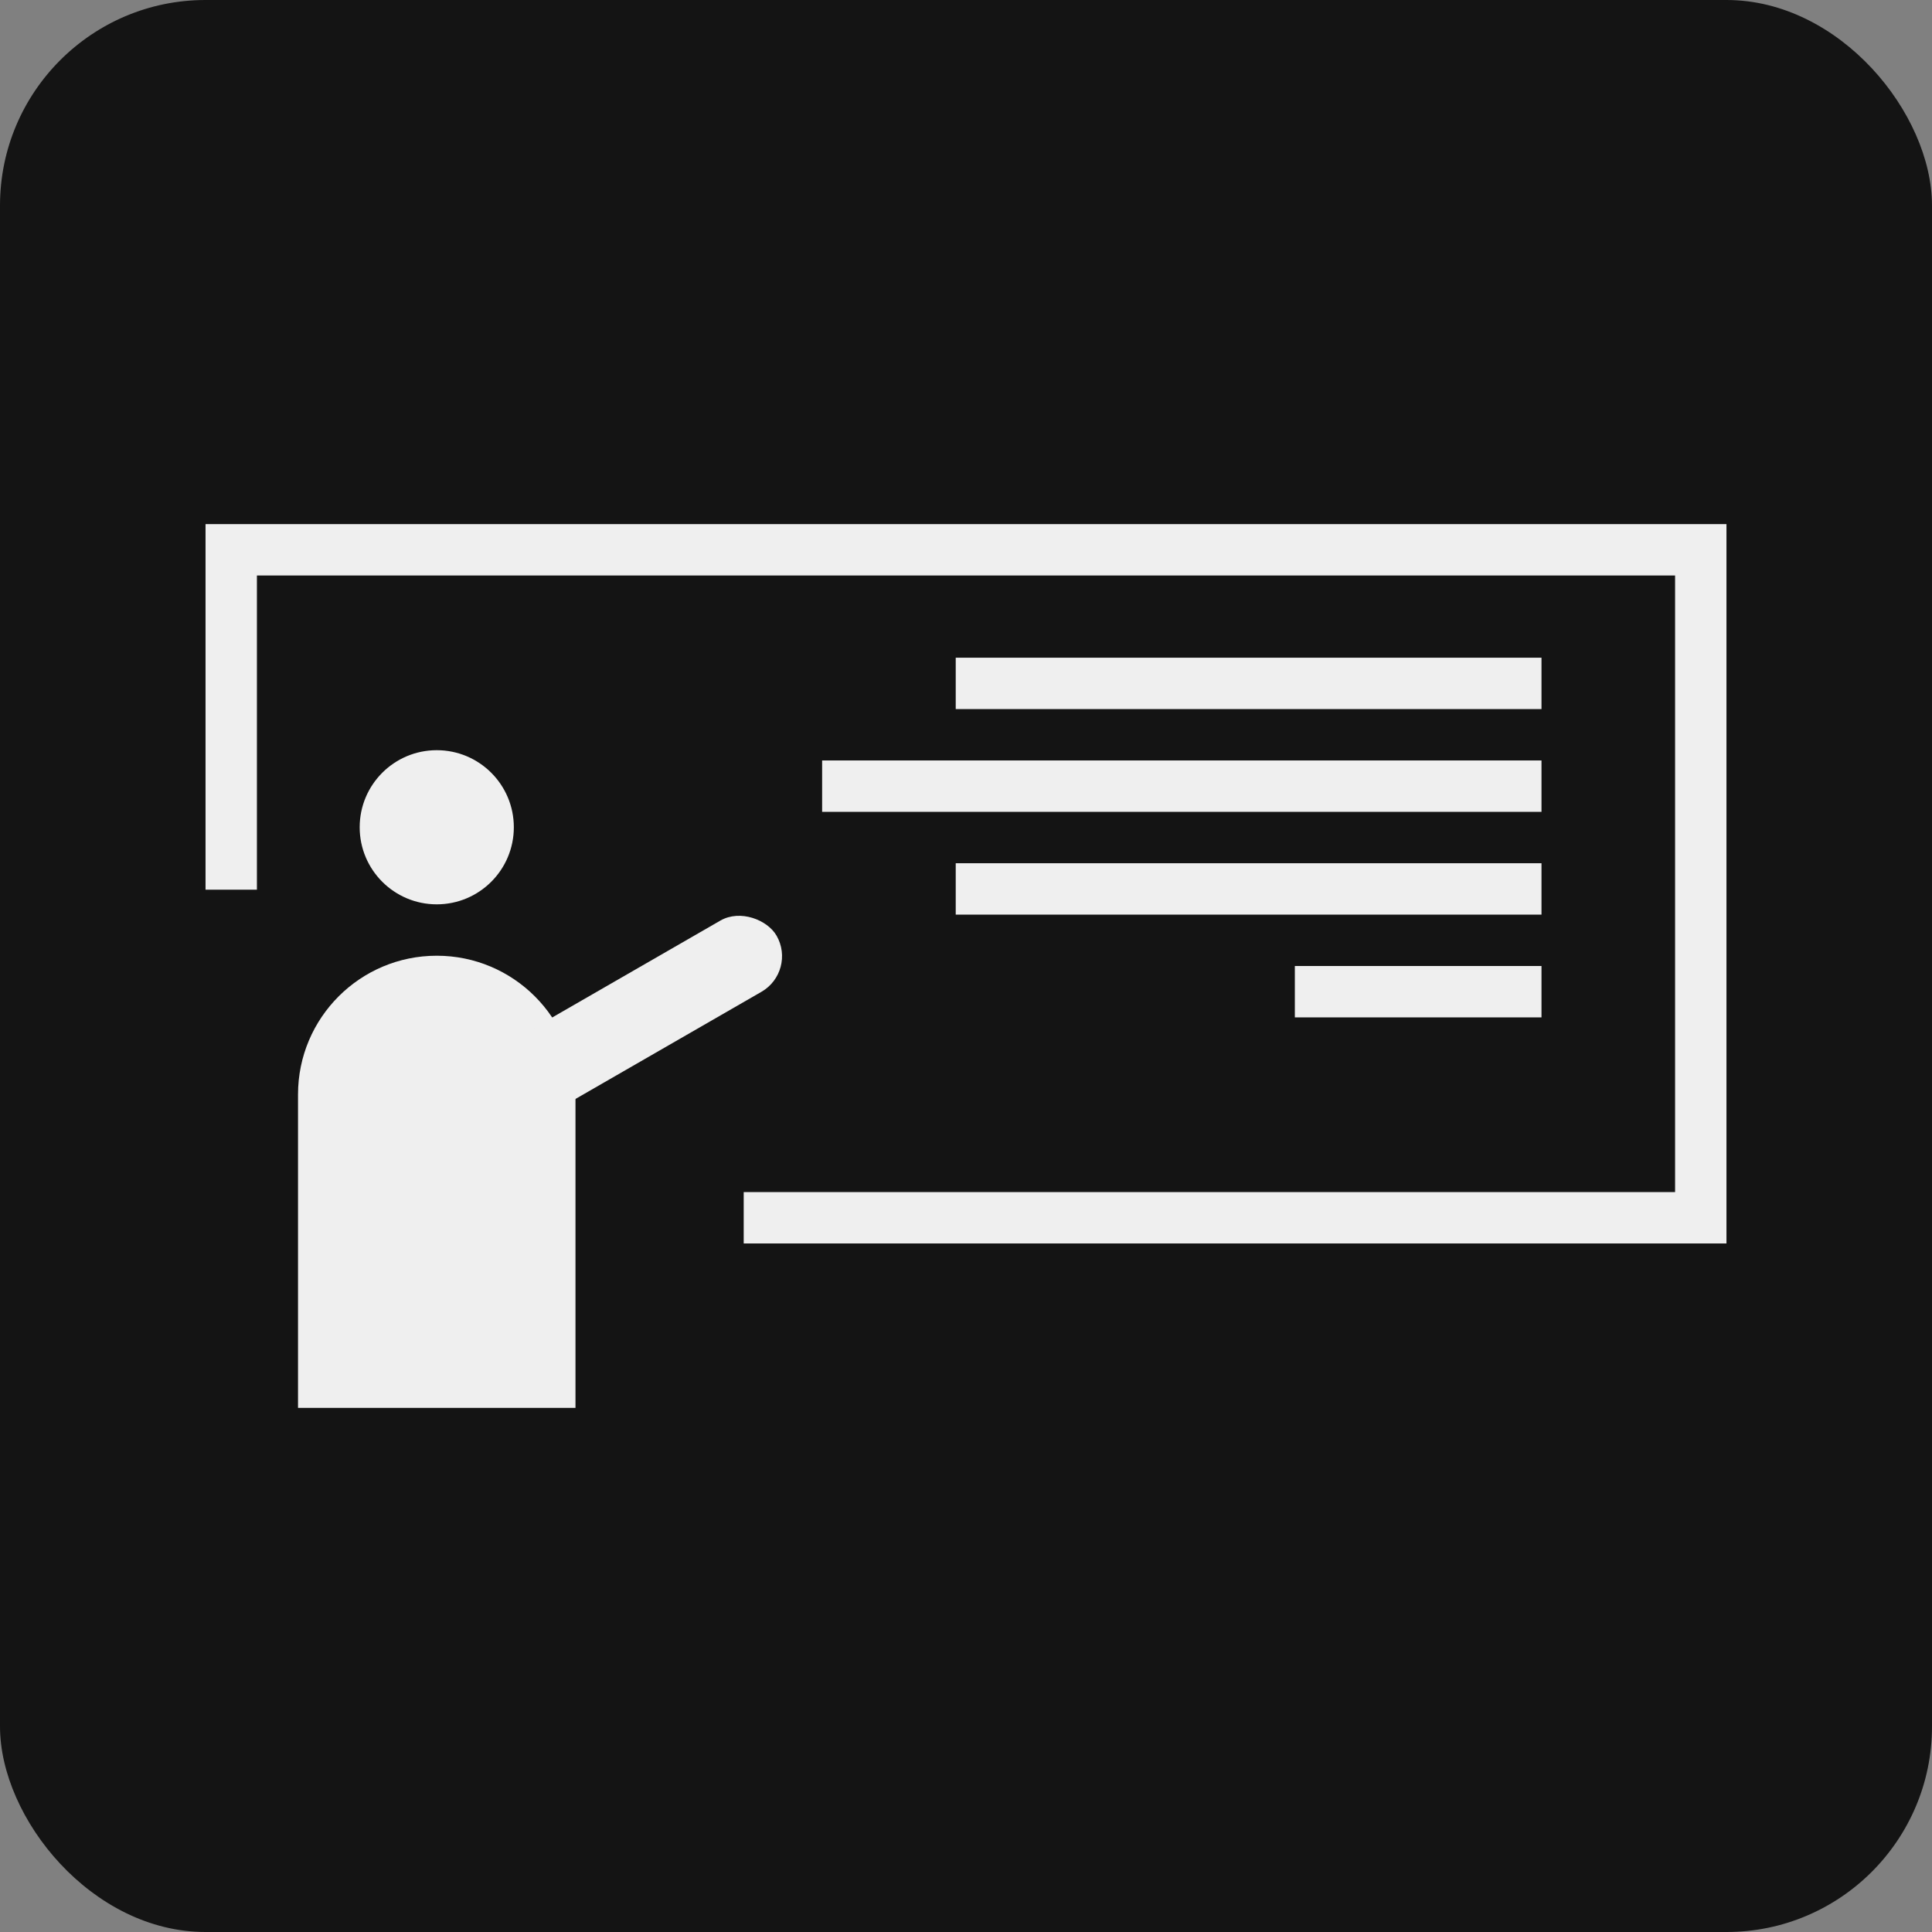 <svg width="188" height="188" viewBox="0 0 188 188" fill="none" xmlns="http://www.w3.org/2000/svg">
<rect x="0" y="0" width="188" height="188" fill="#808080" stroke="none"/>
<rect width="188" height="188" rx="20" fill="#141414"/>
<path fill-rule="evenodd" clip-rule="evenodd" d="M25 56H163V116H72.369V121H163H168V116V56V51H163H25H20V56V86.574H25V56Z" fill="#EFEFEF"/>
<circle cx="42.5" cy="80.5" r="7.5" fill="#EFEFEF"/>
<path d="M29 106.5C29 99.044 35.044 93 42.5 93C49.956 93 56 99.044 56 106.5V137H29V106.5Z" fill="#EFEFEF"/>
<rect x="46" y="103.466" width="31.817" height="8" rx="4" transform="rotate(-29.95 46 103.466)" fill="#EFEFEF"/>
<line x1="93" y1="66.5" x2="150" y2="66.5" stroke="#EFEFEF" stroke-width="5"/>
<line x1="80" y1="76.5" x2="150" y2="76.5" stroke="#EFEFEF" stroke-width="5"/>
<line x1="93" y1="86.5" x2="150" y2="86.5" stroke="#EFEFEF" stroke-width="5"/>
<line x1="126" y1="96.5" x2="150" y2="96.5" stroke="#EFEFEF" stroke-width="5"/>
</svg>

